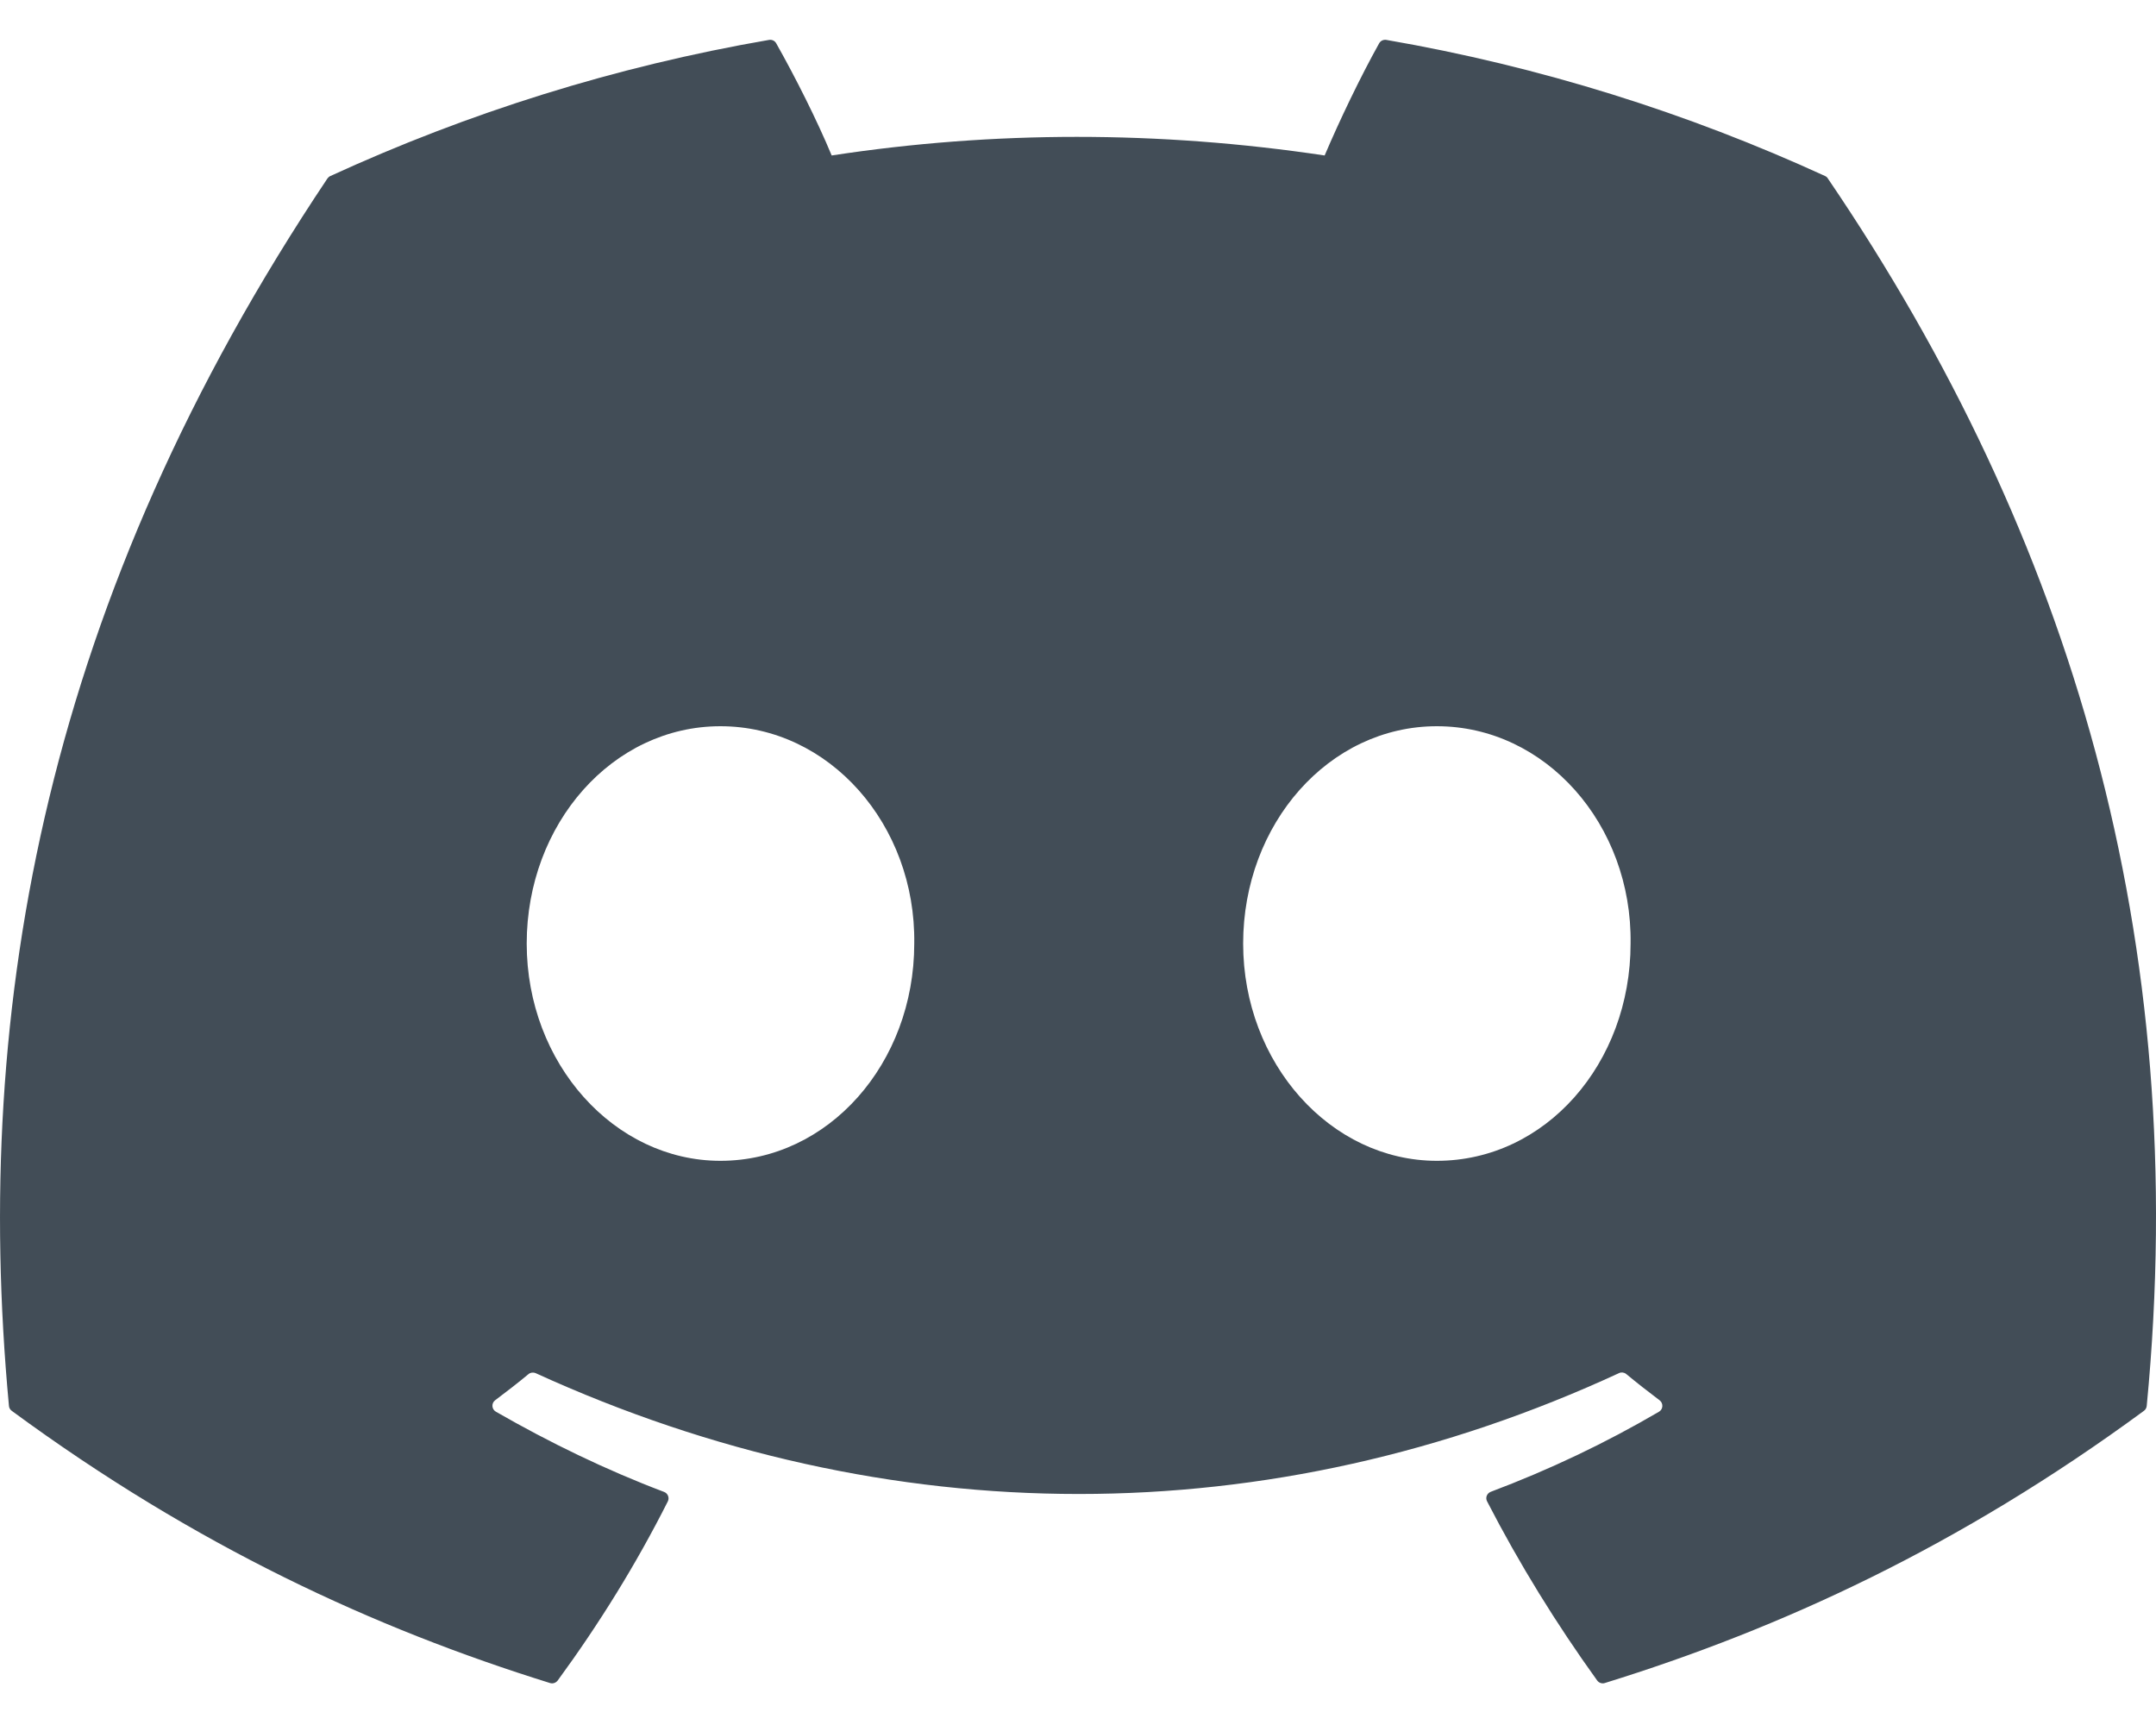 <svg width="20" height="16" viewBox="0 0 20 16" fill="none" xmlns="http://www.w3.org/2000/svg"><g clip-path="url(#clip0_613_10386)"><path d="M16.931 1.633C15.656 1.048 14.289 0.617 12.86 0.37C12.834 0.366 12.808 0.377 12.794 0.401C12.619 0.714 12.424 1.122 12.288 1.442C10.75 1.212 9.221 1.212 7.715 1.442C7.579 1.115 7.377 0.714 7.2 0.401C7.187 0.378 7.161 0.366 7.135 0.37C5.707 0.616 4.34 1.047 3.064 1.633C3.053 1.638 3.044 1.646 3.037 1.656C0.444 5.53 -0.266 9.308 0.083 13.04C0.084 13.058 0.094 13.075 0.109 13.086C1.819 14.343 3.476 15.105 5.103 15.611C5.129 15.619 5.156 15.609 5.173 15.588C5.558 15.062 5.901 14.509 6.195 13.926C6.212 13.892 6.195 13.851 6.16 13.838C5.616 13.632 5.098 13.38 4.6 13.094C4.56 13.071 4.557 13.015 4.593 12.988C4.698 12.909 4.803 12.828 4.903 12.745C4.921 12.73 4.947 12.727 4.968 12.736C8.241 14.231 11.785 14.231 15.019 12.736C15.04 12.726 15.066 12.729 15.085 12.744C15.185 12.827 15.29 12.909 15.395 12.988C15.431 13.015 15.429 13.071 15.39 13.094C14.891 13.386 14.373 13.632 13.829 13.837C13.793 13.851 13.777 13.892 13.795 13.926C14.095 14.508 14.438 15.062 14.816 15.587C14.832 15.609 14.86 15.619 14.886 15.611C16.52 15.105 18.177 14.343 19.888 13.086C19.903 13.075 19.912 13.059 19.914 13.04C20.331 8.726 19.215 4.979 16.957 1.657C16.951 1.646 16.942 1.638 16.931 1.633ZM6.683 10.767C5.698 10.767 4.886 9.863 4.886 8.752C4.886 7.641 5.682 6.736 6.683 6.736C7.692 6.736 8.497 7.649 8.481 8.752C8.481 9.863 7.685 10.767 6.683 10.767ZM13.329 10.767C12.344 10.767 11.532 9.863 11.532 8.752C11.532 7.641 12.328 6.736 13.329 6.736C14.338 6.736 15.142 7.649 15.126 8.752C15.126 9.863 14.338 10.767 13.329 10.767Z" fill="#424D57"></path></g><defs><clipPath id="clip0_613_10386"><rect width="20" height="15.493" fill="white" transform="translate(0 0.254)"></rect></clipPath></defs></svg>